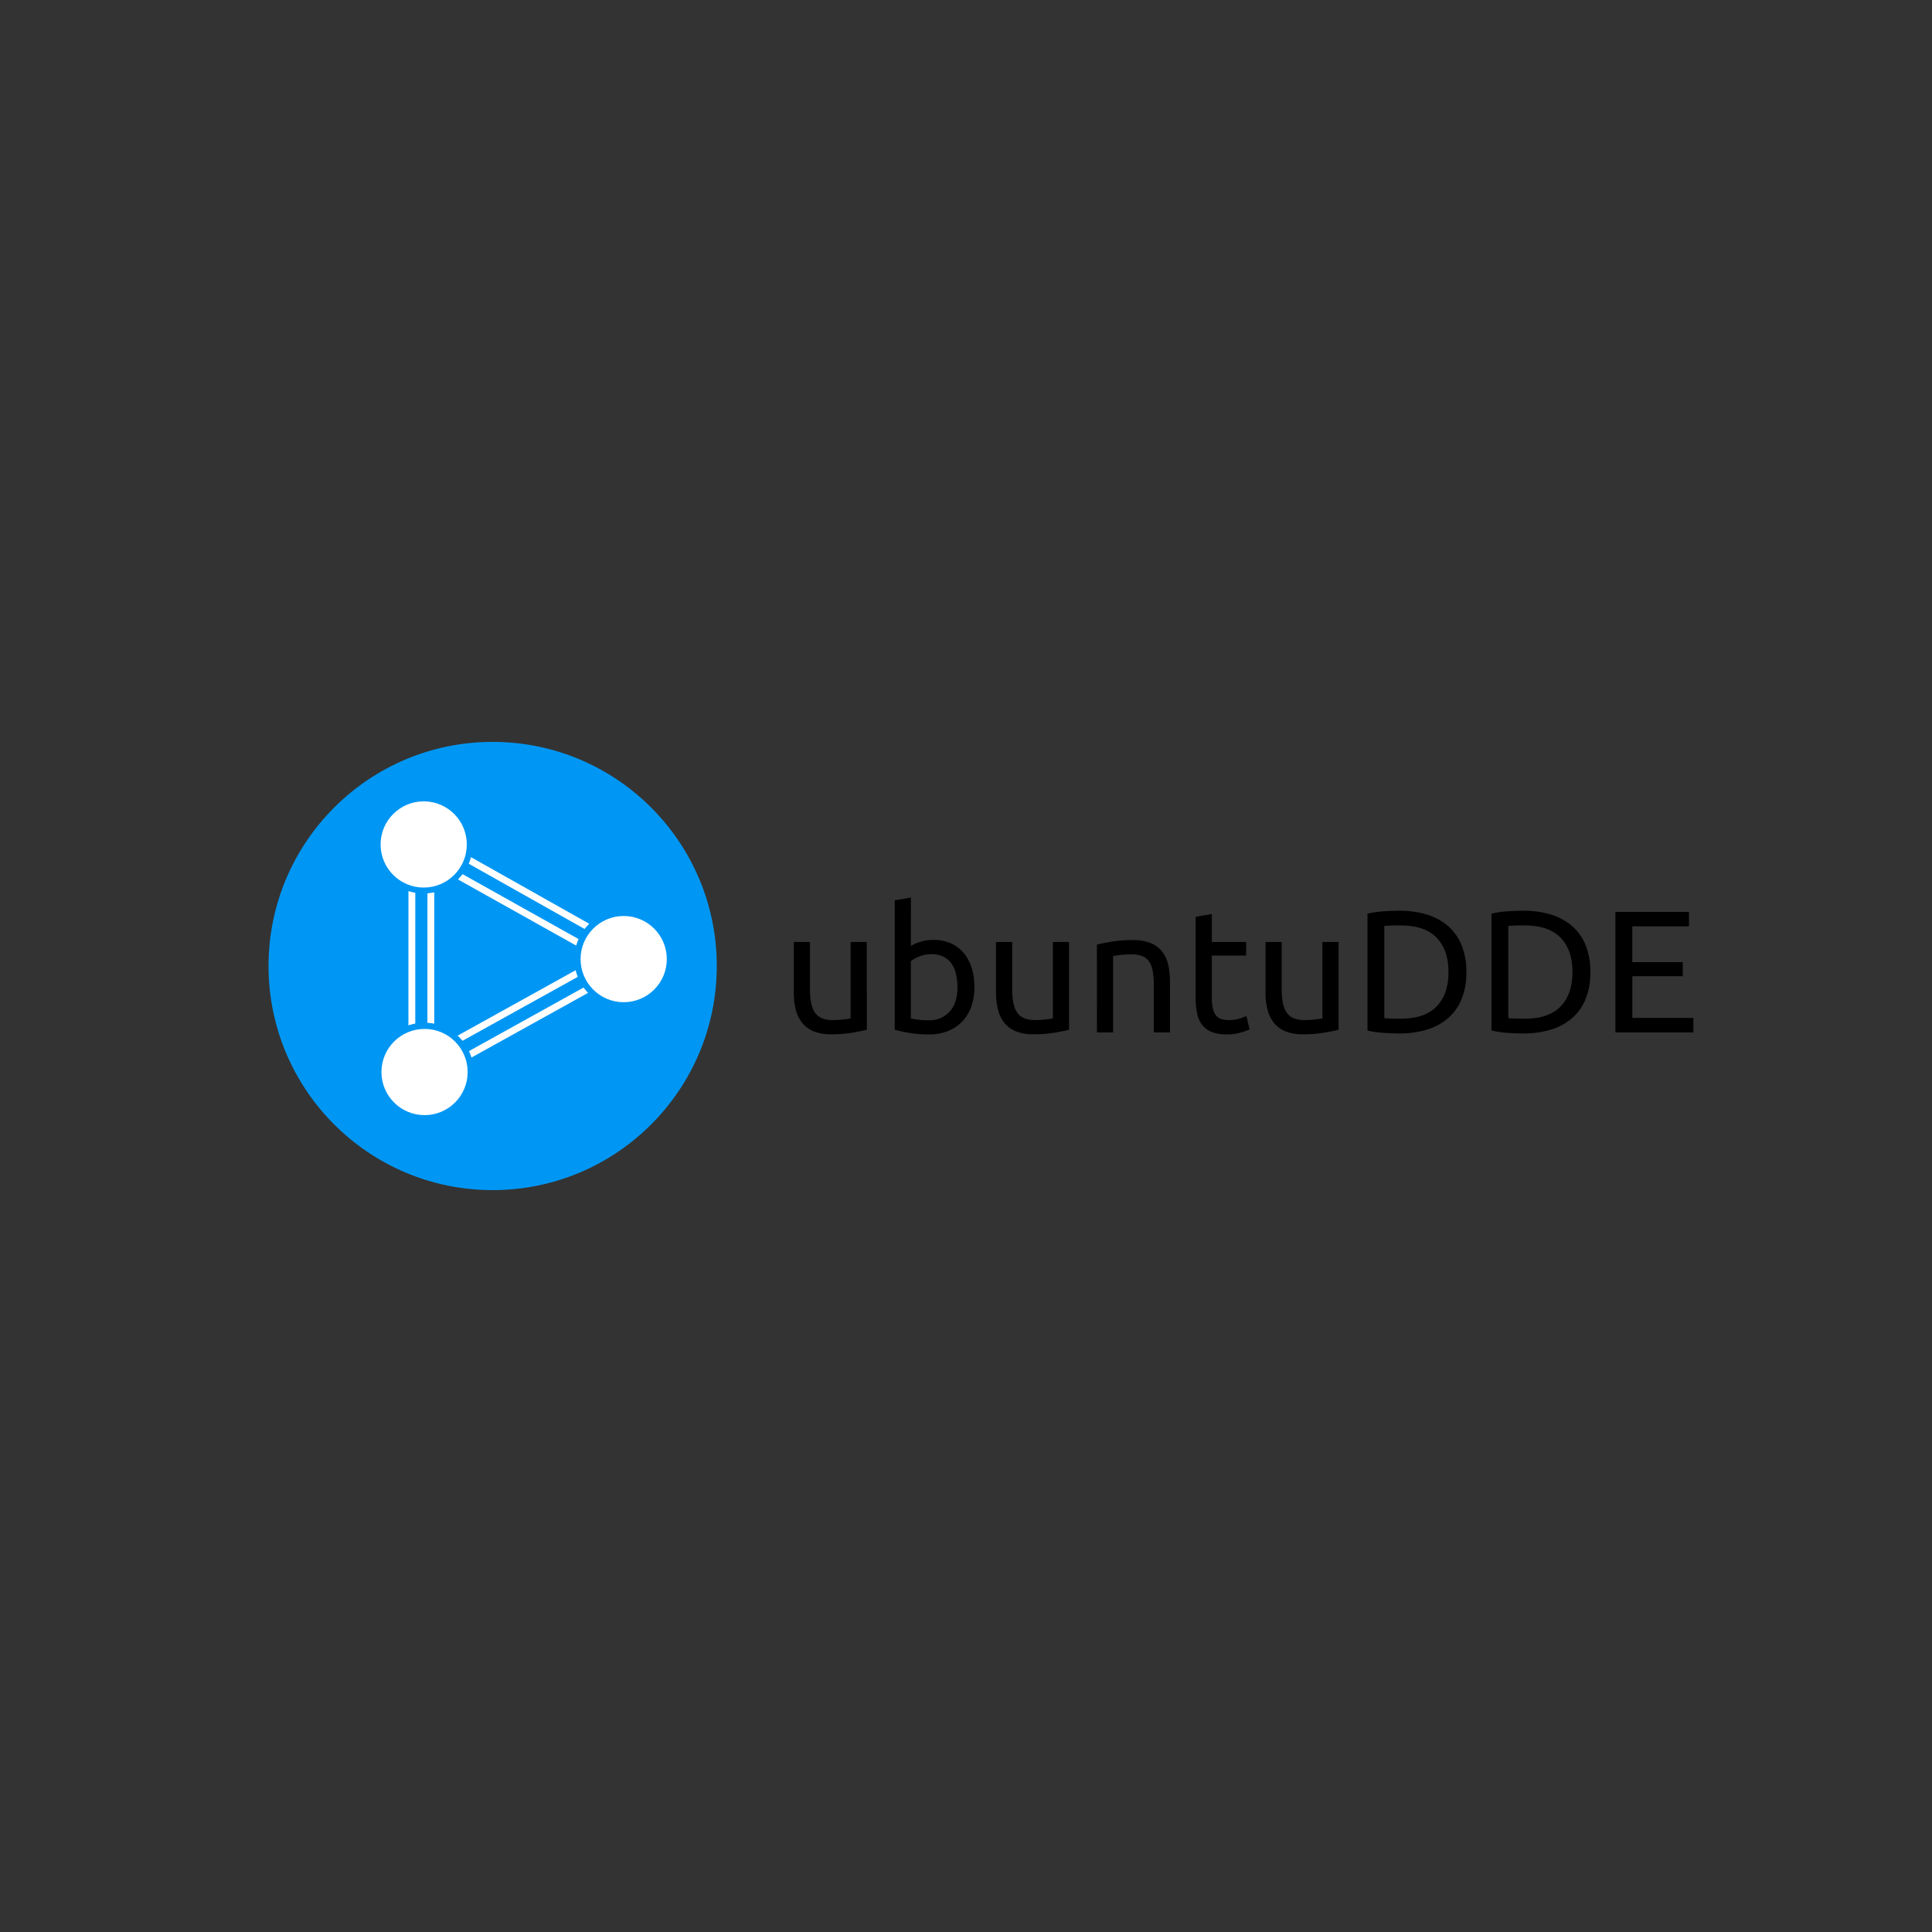 <svg xmlns="http://www.w3.org/2000/svg" viewBox="0 0 1000 1000"><rect x="0" y="0" width="1000" height="1000" fill="#333333" stroke="none"/><defs><style>.cls-1{fill:#0097f4;}.cls-2{fill:#fff;}</style></defs><title>ubuntuDDE Official Logo</title><g id="ubuntuDDE_Official_Logo" data-name="ubuntuDDE Official Logo"><circle class="cls-1" cx="255" cy="500" r="116"/><rect class="cls-2" x="213.26" y="460.47" width="120.28" height="3.54" transform="matrix(0.87, 0.49, -0.49, 0.87, 260.44, -74.64)"/><rect class="cls-2" x="208.54" y="469.1" width="120.29" height="3.54" transform="translate(264.05 -71.25) rotate(29.22)"/><rect class="cls-2" x="156.58" y="496.49" width="113.24" height="3.54" transform="translate(-285.12 711.32) rotate(-89.99)"/><rect class="cls-2" x="166.4" y="496.4" width="113.24" height="3.54" transform="translate(-275.2 721.06) rotate(-89.99)"/><circle class="cls-1" cx="219.24" cy="437.03" r="25.43"/><rect class="cls-2" x="209.2" y="518.77" width="118.51" height="3.54" transform="translate(-218.79 195.54) rotate(-29.01)"/><rect class="cls-2" x="214.05" y="527.32" width="118.52" height="3.54" transform="translate(-222.33 198.97) rotate(-29.01)"/><circle class="cls-1" cx="219.69" cy="554.78" r="25.43"/><circle class="cls-1" cx="322.72" cy="496.35" r="25.43"/><circle class="cls-2" cx="219.31" cy="437.09" r="22.31"/><circle class="cls-2" cx="322.82" cy="496.43" r="22.31"/><circle class="cls-2" cx="219.75" cy="554.88" r="22.31"/><path d="M448.68,533q-2.88.72-7.6,1.53a65.43,65.43,0,0,1-10.94.81,23.17,23.17,0,0,1-9.09-1.58,14.58,14.58,0,0,1-5.94-4.45,18,18,0,0,1-3.24-6.8,35.39,35.39,0,0,1-1-8.68V487.58h8.37v24.48q0,8.55,2.7,12.24T431,528q1.35,0,2.79-.09c1-.06,1.86-.14,2.7-.23s1.61-.17,2.3-.26a7.25,7.25,0,0,0,1.48-.32V487.58h8.37Z"/><path d="M471.45,489.65a22.66,22.66,0,0,1,4.64-2.07,21.71,21.71,0,0,1,7.15-1.08,21.24,21.24,0,0,1,9,1.8,18.59,18.59,0,0,1,6.61,5,22.21,22.21,0,0,1,4.1,7.74,33.32,33.32,0,0,1,1.39,9.9,29.57,29.57,0,0,1-1.66,10.22,21.46,21.46,0,0,1-4.73,7.69,20.83,20.83,0,0,1-7.38,4.86,26.22,26.22,0,0,1-9.72,1.71,58.92,58.92,0,0,1-10.35-.81q-4.5-.81-7.38-1.62V466l8.37-1.44Zm0,37.44a25.73,25.73,0,0,0,3.56.67,41.33,41.33,0,0,0,5.71.32,13.92,13.92,0,0,0,10.8-4.45q4.05-4.46,4.05-12.65a30.24,30.24,0,0,0-.72-6.75,15.11,15.11,0,0,0-2.34-5.44,11.33,11.33,0,0,0-4.18-3.61,13.61,13.61,0,0,0-6.17-1.3,16.58,16.58,0,0,0-6.3,1.17,17.23,17.23,0,0,0-4.41,2.43Z"/><path d="M553.35,533q-2.88.72-7.6,1.53a65.43,65.43,0,0,1-10.94.81,23.17,23.17,0,0,1-9.09-1.58,14.58,14.58,0,0,1-5.94-4.45,18,18,0,0,1-3.24-6.8,35.39,35.39,0,0,1-1-8.68V487.58h8.37v24.48q0,8.55,2.7,12.24t9.09,3.69q1.35,0,2.79-.09c1-.06,1.86-.14,2.7-.23s1.61-.17,2.3-.26a7.25,7.25,0,0,0,1.48-.32V487.58h8.37Z"/><path d="M567.75,488.93q2.88-.72,7.65-1.53a66.19,66.19,0,0,1,11-.81,23.71,23.71,0,0,1,9.27,1.58,14.5,14.5,0,0,1,5.9,4.41,17.1,17.1,0,0,1,3.1,6.79,39.42,39.42,0,0,1,.9,8.73v26.28h-8.37V509.9a40,40,0,0,0-.58-7.38,12.48,12.48,0,0,0-1.94-4.95,7.65,7.65,0,0,0-3.6-2.74,15.58,15.58,0,0,0-5.58-.86q-1.35,0-2.79.09c-1,.06-1.88.14-2.74.23s-1.66.19-2.34.31l-1.49.27v39.51h-8.37Z"/><path d="M627.24,487.58H645v7H627.24v21.6a25.91,25.91,0,0,0,.54,5.8,8.6,8.6,0,0,0,1.62,3.6,5.76,5.76,0,0,0,2.7,1.85,12,12,0,0,0,3.78.54,17.59,17.59,0,0,0,6.08-.86c1.52-.56,2.59-1,3.19-1.21l1.62,6.93a31.23,31.23,0,0,1-4.41,1.57,25.07,25.07,0,0,1-7.2,1,22,22,0,0,1-7.87-1.21,11.51,11.51,0,0,1-5-3.65,14.56,14.56,0,0,1-2.66-6,39.36,39.36,0,0,1-.76-8.23V474.53l8.37-1.44Z"/><path d="M692.85,533q-2.88.72-7.61,1.53a65.3,65.3,0,0,1-10.93.81,23.17,23.17,0,0,1-9.09-1.58,14.58,14.58,0,0,1-5.94-4.45,18,18,0,0,1-3.24-6.8,35.39,35.39,0,0,1-1-8.68V487.58h8.37v24.48q0,8.55,2.7,12.24t9.09,3.69q1.35,0,2.79-.09c1-.06,1.86-.14,2.7-.23s1.6-.17,2.29-.26a7.39,7.39,0,0,0,1.49-.32V487.58h8.37Z"/><path d="M759,503.15a36.15,36.15,0,0,1-2.52,14.09,26,26,0,0,1-7.11,9.89,30,30,0,0,1-11,5.86,48.29,48.29,0,0,1-14,1.93q-3.78,0-8.33-.32a49.19,49.19,0,0,1-8.23-1.21V472.91A49.19,49.19,0,0,1,716,471.7q4.54-.31,8.33-.32a48.63,48.63,0,0,1,14,1.93,30.16,30.16,0,0,1,11,5.86,26,26,0,0,1,7.11,9.89A36.18,36.18,0,0,1,759,503.15Zm-33.93,24.12q12.42,0,18.54-6.35t6.12-17.77q0-11.43-6.12-17.77T725.07,479c-2.46,0-4.37,0-5.72.09s-2.29.12-2.83.18V527c.54.06,1.48.12,2.83.18S722.61,527.27,725.07,527.27Z"/><path d="M823.17,503.15a36.15,36.15,0,0,1-2.52,14.09,26,26,0,0,1-7.11,9.89,30,30,0,0,1-11,5.86,48.29,48.29,0,0,1-14,1.93q-3.78,0-8.33-.32a49.19,49.19,0,0,1-8.23-1.21V472.91a49.19,49.19,0,0,1,8.23-1.21q4.54-.31,8.33-.32a48.63,48.63,0,0,1,14,1.93,30.16,30.16,0,0,1,11,5.86,26,26,0,0,1,7.11,9.89A36.18,36.18,0,0,1,823.17,503.15Zm-33.93,24.12q12.42,0,18.54-6.35t6.12-17.77q0-11.43-6.12-17.77T789.24,479c-2.46,0-4.37,0-5.72.09s-2.29.12-2.83.18V527c.54.06,1.48.12,2.83.18S786.78,527.27,789.24,527.27Z"/><path d="M836.13,534.38V472H874.2v7.47H844.86V498H871v7.29h-26.1v21.6h31.59v7.47Z"/></g></svg>